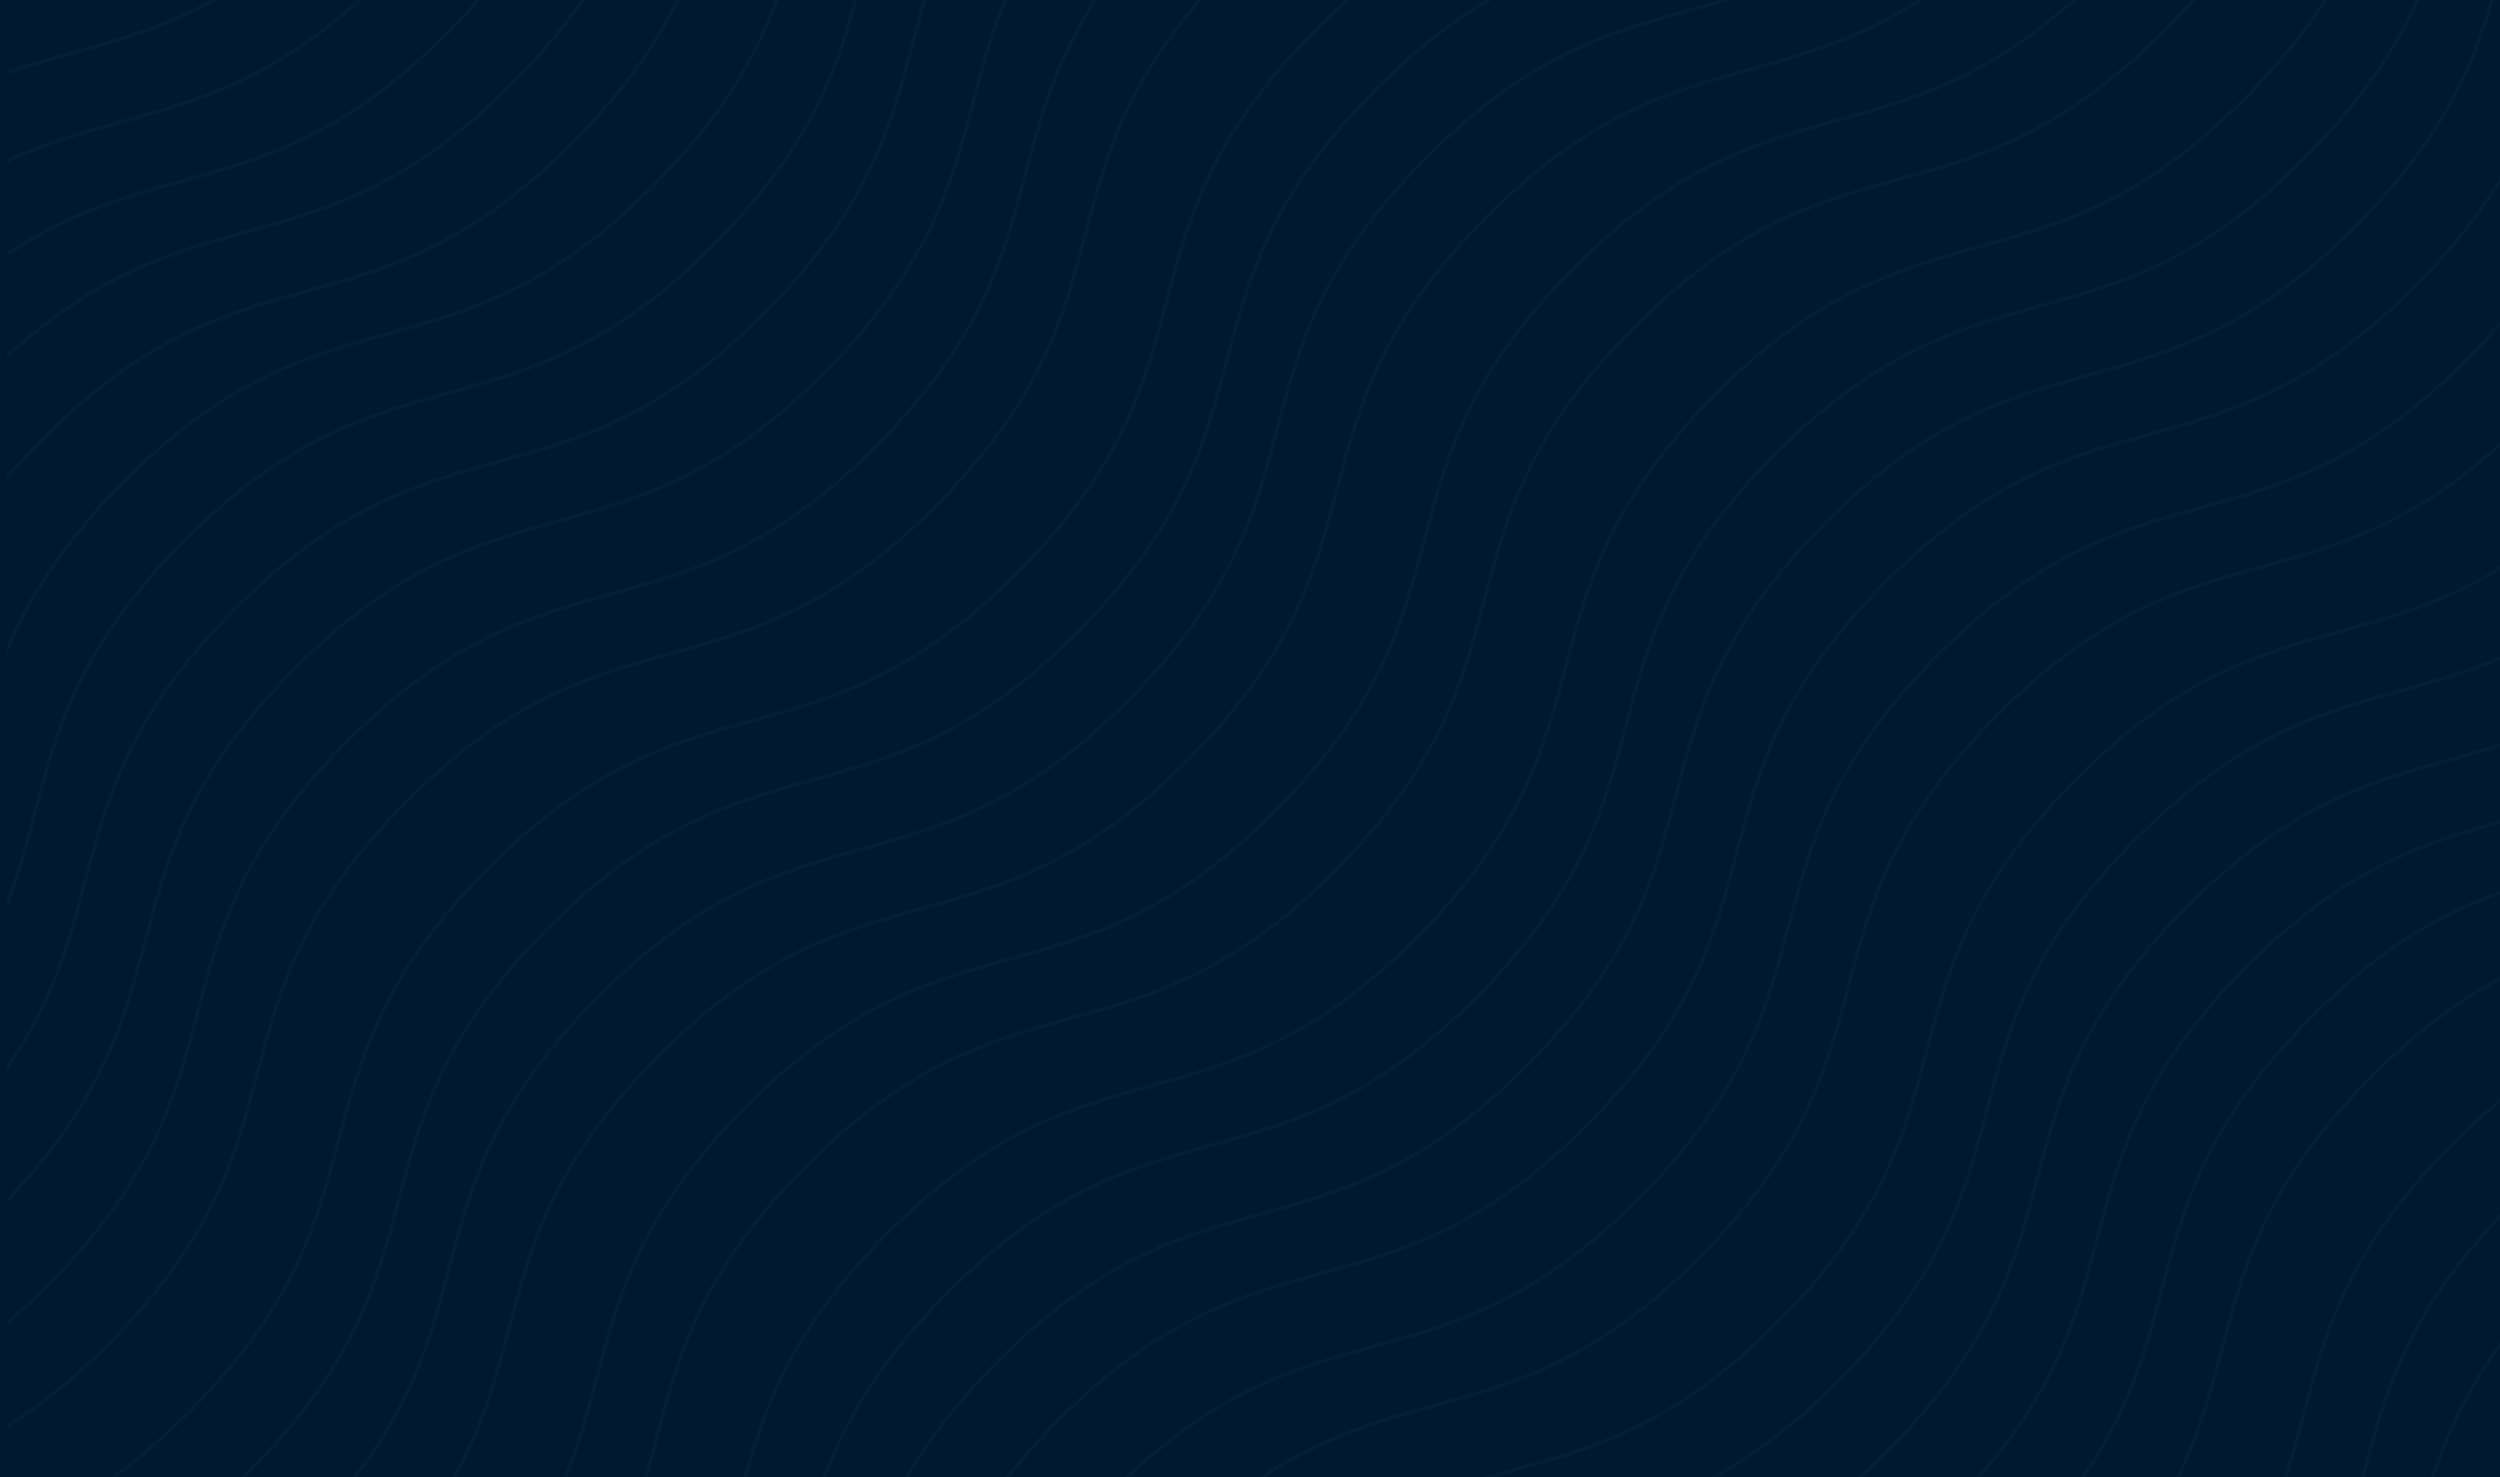 <svg width="1440" height="851" viewBox="0 0 1440 851" fill="none" xmlns="http://www.w3.org/2000/svg">
<rect x="0" y="0" width="1440" height="851" fill="#808080" stroke="none"/>
<g clip-path="url(#clip0_805_7234)">
<rect width="1440" height="851" fill="#001933"/>
<g opacity="0.1" clip-path="url(#clip1_805_7234)">
<g clip-path="url(#clip2_805_7234)">
<path d="M585.688 1776.79C704.918 1655.98 774.213 1724.37 893.444 1603.56C1012.67 1482.75 943.379 1414.36 1062.57 1293.59C1181.77 1172.82 1251.1 1241.17 1370.33 1120.36C1489.56 999.556 1420.27 931.166 1539.5 810.358C1658.73 689.55 1728.02 757.941 1847.29 637.098C1966.55 516.256 1897.22 447.9 2016.45 327.092" stroke="#F0F1F3" stroke-opacity="0.2" stroke-width="2.154" stroke-miterlimit="10"/>
<path d="M-769.727 416.76C-650.496 295.952 -581.201 364.343 -461.97 243.535C-342.74 122.727 -412.035 54.337 -292.839 -66.436C-173.643 -187.209 -104.314 -118.854 14.917 -239.661C134.147 -360.469 64.852 -428.86 184.082 -549.667C303.312 -670.475 372.608 -602.085 491.872 -722.927C611.137 -843.77 541.808 -912.126 661.038 -1032.93" stroke="#F0F1F3" stroke-opacity="0.2" stroke-width="2.154" stroke-miterlimit="10"/>
<path d="M96.328 1268.81C215.558 1148 284.854 1216.39 404.084 1095.58C523.315 974.776 454.019 906.385 573.215 785.612C692.411 664.839 761.741 733.195 880.971 612.387C1000.2 491.58 930.906 423.189 1050.14 302.381C1169.37 181.574 1238.66 249.964 1357.93 129.122C1477.19 8.279 1407.86 -60.077 1527.09 -180.884" stroke="#F0F1F3" stroke-opacity="0.2" stroke-width="2.154" stroke-miterlimit="10"/>
<path d="M-343.219 835.572C-223.988 714.765 -154.693 783.155 -35.463 662.347C83.768 541.54 14.472 473.149 133.668 352.376C252.865 231.603 322.194 299.959 441.425 179.151C560.655 58.343 491.359 -10.047 610.59 -130.855C729.82 -251.663 799.116 -183.272 918.38 -304.115C1037.64 -424.957 968.315 -493.313 1087.55 -614.121" stroke="#F0F1F3" stroke-opacity="0.2" stroke-width="2.154" stroke-miterlimit="10"/>
<path d="M521.125 1700.4C640.355 1579.6 709.651 1647.99 828.881 1527.18C948.111 1406.37 878.816 1337.98 998.012 1217.21C1117.21 1096.44 1186.54 1164.79 1305.77 1043.98C1425 923.175 1355.7 854.785 1474.93 733.977C1594.16 613.169 1663.46 681.56 1782.72 560.717C1901.99 439.875 1832.66 371.519 1951.89 250.711" stroke="#F0F1F3" stroke-opacity="0.2" stroke-width="2.154" stroke-miterlimit="10"/>
<path d="M-560.141 639.793C-440.91 518.985 -371.615 587.376 -252.385 466.568C-133.154 345.76 -202.45 277.37 -83.253 156.597C35.943 35.824 105.272 104.179 224.503 -16.628C343.733 -137.436 274.438 -205.827 393.668 -326.634C512.898 -447.442 582.194 -379.052 701.458 -499.894C820.723 -620.737 751.393 -689.092 870.624 -809.9" stroke="#F0F1F3" stroke-opacity="0.2" stroke-width="2.154" stroke-miterlimit="10"/>
<path d="M304.203 1490.41C423.433 1369.6 492.729 1437.99 611.959 1317.18C731.19 1196.37 661.894 1127.98 781.09 1007.21C900.286 886.437 969.616 954.793 1088.85 833.985C1208.08 713.177 1138.78 644.787 1258.01 523.979C1377.24 403.171 1446.54 471.562 1565.8 350.719C1685.07 229.877 1615.74 161.521 1734.97 40.713" stroke="#F0F1F3" stroke-opacity="0.2" stroke-width="2.154" stroke-miterlimit="10"/>
<path d="M-133.625 1058.61C-14.395 937.798 54.901 1006.19 174.131 885.381C293.361 764.573 224.066 696.182 343.262 575.409C462.458 454.636 531.788 522.992 651.018 402.184C770.249 281.376 700.953 212.986 820.184 92.178C939.414 -28.63 1008.71 39.761 1127.97 -81.082C1247.24 -201.924 1177.91 -270.28 1297.14 -391.088" stroke="#F0F1F3" stroke-opacity="0.2" stroke-width="2.154" stroke-miterlimit="10"/>
<path d="M730.711 1923.44C849.941 1802.63 919.237 1871.02 1038.47 1750.21C1157.7 1629.4 1088.4 1561.01 1207.6 1440.24C1326.79 1319.47 1396.12 1387.82 1515.35 1267.01C1634.58 1146.21 1565.29 1077.82 1684.52 957.008C1803.75 836.201 1873.05 904.591 1992.31 783.749C2111.57 662.906 2042.25 594.55 2161.48 473.743" stroke="#F0F1F3" stroke-opacity="0.2" stroke-width="2.154" stroke-miterlimit="10"/>
<path d="M-798.703 377.268C-679.473 256.46 -610.177 324.85 -490.947 204.043C-371.717 83.235 -441.012 14.844 -321.816 -105.929C-202.62 -226.702 -133.29 -158.346 -14.06 -279.154C105.171 -399.961 35.875 -468.352 155.105 -589.16C274.336 -709.967 343.631 -641.577 462.896 -762.419C582.161 -883.262 512.831 -951.618 632.061 -1072.43" stroke="#F0F1F3" stroke-opacity="0.2" stroke-width="2.154" stroke-miterlimit="10"/>
<path d="M67.359 1229.32C186.59 1108.51 255.885 1176.9 375.115 1056.09C494.346 935.284 425.05 866.893 544.247 746.12C663.443 625.347 732.772 693.703 852.003 572.895C971.233 452.087 901.938 383.697 1021.17 262.889C1140.4 142.081 1209.69 210.472 1328.96 89.629C1448.22 -31.213 1378.89 -99.569 1498.12 -220.377" stroke="#F0F1F3" stroke-opacity="0.2" stroke-width="2.154" stroke-miterlimit="10"/>
<path d="M-372.188 796.08C-252.957 675.272 -183.662 743.663 -64.431 622.855C54.799 502.047 -14.496 433.657 104.7 312.884C223.896 192.111 293.225 260.467 412.456 139.659C531.686 18.851 462.391 -49.539 581.621 -170.347C700.851 -291.155 770.147 -222.764 889.412 -343.607C1008.68 -464.449 939.347 -532.805 1058.58 -653.613" stroke="#F0F1F3" stroke-opacity="0.2" stroke-width="2.154" stroke-miterlimit="10"/>
<path d="M492.148 1660.91C611.379 1540.1 680.674 1608.49 799.905 1487.69C919.135 1366.88 849.84 1298.49 969.036 1177.72C1088.23 1056.94 1157.56 1125.3 1276.79 1004.49C1396.02 883.683 1326.73 815.293 1445.96 694.485C1565.19 573.677 1634.48 642.068 1753.75 521.225C1873.01 400.383 1803.68 332.027 1922.91 211.219" stroke="#F0F1F3" stroke-opacity="0.2" stroke-width="2.154" stroke-miterlimit="10"/>
<path d="M-589.109 600.299C-469.879 479.491 -400.584 547.882 -281.353 427.074C-162.123 306.266 -231.418 237.876 -112.222 117.103C6.974 -3.67 76.303 64.685 195.534 -56.122C314.764 -176.93 245.469 -245.321 364.699 -366.128C483.93 -486.936 553.225 -418.546 672.49 -539.388C791.754 -660.231 722.425 -728.586 841.655 -849.394" stroke="#F0F1F3" stroke-opacity="0.2" stroke-width="2.154" stroke-miterlimit="10"/>
<path d="M275.227 1450.91C394.457 1330.1 463.752 1398.49 582.983 1277.69C702.213 1156.88 632.918 1088.49 752.114 967.716C871.31 846.943 940.639 915.299 1059.87 794.491C1179.1 673.683 1109.8 605.293 1229.04 484.485C1348.27 363.677 1417.56 432.068 1536.83 311.225C1656.09 190.383 1586.76 122.027 1705.99 1.219" stroke="#F0F1F3" stroke-opacity="0.2" stroke-width="2.154" stroke-miterlimit="10"/>
<path d="M-162.594 1019.11C-43.363 898.306 25.932 966.696 145.162 845.888C264.393 725.081 195.097 656.69 314.293 535.917C433.49 415.144 502.819 483.5 622.05 362.692C741.28 241.884 671.984 173.494 791.215 52.686C910.445 -68.122 979.741 0.269 1099.01 -120.574C1218.27 -241.416 1148.94 -309.772 1268.17 -430.58" stroke="#F0F1F3" stroke-opacity="0.2" stroke-width="2.154" stroke-miterlimit="10"/>
<path d="M701.742 1883.94C820.973 1763.14 890.268 1831.53 1009.5 1710.72C1128.73 1589.91 1059.43 1521.52 1178.63 1400.75C1297.83 1279.97 1367.16 1348.33 1486.39 1227.52C1605.62 1106.71 1536.32 1038.32 1655.55 917.516C1774.78 796.708 1844.08 865.099 1963.34 744.256C2082.61 623.414 2013.28 555.058 2132.51 434.25" stroke="#F0F1F3" stroke-opacity="0.2" stroke-width="2.154" stroke-miterlimit="10"/>
<path d="M-880.102 304.303C-760.871 183.495 -691.576 251.886 -572.345 131.078C-453.115 10.27 -522.41 -58.12 -403.214 -178.894C-284.018 -299.667 -214.689 -231.311 -95.458 -352.118C23.772 -472.926 -45.523 -541.317 73.707 -662.124C192.937 -782.932 262.233 -714.542 381.497 -835.384C500.762 -956.227 431.433 -1024.58 550.663 -1145.39" stroke="#F0F1F3" stroke-opacity="0.2" stroke-width="2.154" stroke-miterlimit="10"/>
<path d="M-14.047 1156.35C105.183 1035.54 174.479 1103.93 293.709 983.127C412.94 862.319 343.644 793.928 462.84 673.155C582.036 552.382 651.366 620.738 770.596 499.93C889.827 379.123 820.531 310.732 939.762 189.924C1058.99 69.117 1128.29 137.507 1247.55 16.665C1366.82 -104.178 1297.49 -172.534 1416.72 -293.341" stroke="#F0F1F3" stroke-opacity="0.2" stroke-width="2.154" stroke-miterlimit="10"/>
<path d="M-453.594 737.336C-334.363 616.528 -265.068 684.919 -145.838 564.111C-26.607 443.303 -95.903 374.913 23.293 254.14C142.49 133.367 211.819 201.722 331.05 80.915C450.28 -39.893 380.984 -108.284 500.215 -229.091C619.445 -349.899 688.741 -281.509 808.005 -402.351C927.27 -523.194 857.94 -591.549 977.171 -712.357" stroke="#F0F1F3" stroke-opacity="0.2" stroke-width="2.154" stroke-miterlimit="10"/>
<path d="M410.75 1587.95C529.98 1467.14 599.276 1535.53 718.506 1414.72C837.736 1293.91 768.441 1225.52 887.637 1104.75C1006.83 983.978 1076.16 1052.33 1195.39 931.526C1314.62 810.718 1245.33 742.328 1364.56 621.52C1483.79 500.712 1553.08 569.103 1672.35 448.26C1791.61 327.418 1722.28 259.062 1841.51 138.254" stroke="#F0F1F3" stroke-opacity="0.2" stroke-width="2.154" stroke-miterlimit="10"/>
<path d="M-670.516 527.336C-551.285 406.528 -481.99 474.919 -362.76 354.111C-243.529 233.303 -312.825 164.913 -193.628 44.14C-74.432 -76.633 -5.103 -8.278 114.128 -129.085C233.358 -249.893 164.063 -318.284 283.293 -439.091C402.523 -559.899 471.819 -491.509 591.083 -612.351C710.348 -733.194 641.018 -801.549 760.249 -922.357" stroke="#F0F1F3" stroke-opacity="0.2" stroke-width="2.154" stroke-miterlimit="10"/>
<path d="M195.547 1379.38C314.777 1258.58 384.073 1326.97 503.303 1206.16C622.533 1085.35 553.238 1016.96 672.434 896.188C791.63 775.416 860.96 843.771 980.19 722.964C1099.42 602.156 1030.13 533.765 1149.36 412.958C1268.59 292.15 1337.88 360.54 1457.15 239.698C1576.41 118.855 1507.08 50.499 1626.31 -70.308" stroke="#F0F1F3" stroke-opacity="0.2" stroke-width="2.154" stroke-miterlimit="10"/>
<path d="M-244 946.152C-124.77 825.345 -55.474 893.735 63.756 772.927C182.986 652.12 113.691 583.729 232.887 462.956C352.083 342.183 421.413 410.539 540.643 289.731C659.874 168.923 590.578 100.533 709.809 -20.275C829.039 -141.083 898.334 -72.692 1017.6 -193.535C1136.86 -314.377 1067.53 -382.733 1186.76 -503.541" stroke="#F0F1F3" stroke-opacity="0.2" stroke-width="2.154" stroke-miterlimit="10"/>
<path d="M620.336 1810.98C739.566 1690.17 808.862 1758.57 928.092 1637.76C1047.32 1516.95 978.027 1448.56 1097.22 1327.79C1216.42 1207.01 1285.75 1275.37 1404.98 1154.56C1524.21 1033.75 1454.91 965.363 1574.14 844.555C1693.37 723.747 1762.67 792.138 1881.93 671.295C2001.2 550.453 1931.87 482.097 2051.1 361.289" stroke="#F0F1F3" stroke-opacity="0.2" stroke-width="2.154" stroke-miterlimit="10"/>
<path d="M-735.078 450.957C-615.848 330.149 -546.552 398.54 -427.322 277.732C-308.092 156.924 -377.387 88.534 -258.191 -32.239C-138.995 -153.012 -69.665 -84.656 49.565 -205.464C168.796 -326.272 99.5 -394.662 218.73 -515.47C337.961 -636.278 407.256 -567.887 526.521 -688.73C645.786 -809.572 576.456 -877.928 695.686 -998.736" stroke="#F0F1F3" stroke-opacity="0.2" stroke-width="2.154" stroke-miterlimit="10"/>
<path d="M130.984 1303.01C250.215 1182.2 319.51 1250.59 438.74 1129.78C557.971 1008.97 488.675 940.583 607.872 819.81C727.068 699.037 796.397 767.392 915.628 646.585C1034.86 525.777 965.563 457.386 1084.79 336.579C1204.02 215.771 1273.32 284.161 1392.58 163.319C1511.85 42.476 1442.52 -25.879 1561.75 -146.687" stroke="#F0F1F3" stroke-opacity="0.2" stroke-width="2.154" stroke-miterlimit="10"/>
<path d="M-308.57 869.77C-189.34 748.962 -120.045 817.352 -0.814 696.545C118.416 575.737 49.121 507.346 168.317 386.573C287.513 265.8 356.843 334.156 476.073 213.348C595.303 92.54 526.008 24.15 645.238 -96.658C764.469 -217.465 833.764 -149.075 953.029 -269.917C1072.29 -390.76 1002.96 -459.116 1122.19 -579.924" stroke="#F0F1F3" stroke-opacity="0.2" stroke-width="2.154" stroke-miterlimit="10"/>
<path d="M555.766 1734.6C674.996 1613.79 744.291 1682.18 863.522 1561.37C982.752 1440.57 913.457 1372.18 1032.65 1251.4C1151.85 1130.63 1221.18 1198.99 1340.41 1078.18C1459.64 957.371 1390.34 888.98 1509.57 768.172C1628.8 647.365 1698.1 715.755 1817.36 594.913C1936.63 474.07 1867.3 405.714 1986.53 284.907" stroke="#F0F1F3" stroke-opacity="0.2" stroke-width="2.154" stroke-miterlimit="10"/>
<path d="M-525.492 673.988C-406.262 553.181 -336.966 621.571 -217.736 500.763C-98.506 379.956 -167.801 311.565 -48.605 190.792C70.591 70.019 139.921 138.375 259.151 17.567C378.381 -103.241 309.086 -171.631 428.316 -292.439C547.547 -413.247 616.842 -344.856 736.107 -465.699C855.372 -586.541 786.042 -654.897 905.272 -775.705" stroke="#F0F1F3" stroke-opacity="0.2" stroke-width="2.154" stroke-miterlimit="10"/>
<path d="M338.844 1524.6C458.074 1403.8 527.369 1472.19 646.6 1351.38C765.83 1230.57 696.535 1162.18 815.731 1041.41C934.927 920.634 1004.26 988.99 1123.49 868.182C1242.72 747.375 1173.42 678.984 1292.65 558.176C1411.88 437.369 1481.18 505.759 1600.44 384.917C1719.71 264.074 1650.38 195.718 1769.61 74.91" stroke="#F0F1F3" stroke-opacity="0.2" stroke-width="2.154" stroke-miterlimit="10"/>
<path d="M-98.984 1092.8C20.246 971.995 89.541 1040.39 208.772 919.578C328.002 798.77 258.707 730.379 377.903 609.606C497.099 488.833 566.429 557.189 685.659 436.382C804.889 315.574 735.594 247.183 854.824 126.376C974.055 5.568 1043.35 73.958 1162.61 -46.884C1281.88 -167.727 1212.55 -236.083 1331.78 -356.89" stroke="#F0F1F3" stroke-opacity="0.2" stroke-width="2.154" stroke-miterlimit="10"/>
<path d="M765.359 1957.63C884.59 1836.83 953.885 1905.22 1073.12 1784.41C1192.35 1663.6 1123.05 1595.21 1242.25 1474.44C1361.44 1353.66 1430.77 1422.02 1550 1301.21C1669.23 1180.4 1599.94 1112.01 1719.17 991.206C1838.4 870.398 1907.69 938.788 2026.96 817.946C2146.22 697.103 2076.89 628.748 2196.12 507.94" stroke="#F0F1F3" stroke-opacity="0.2" stroke-width="2.154" stroke-miterlimit="10"/>
<path d="M-278.656 911.955C-159.426 791.147 -90.131 859.538 29.1 738.73C148.33 617.922 79.035 549.532 198.231 428.759C317.427 307.986 386.757 376.342 505.987 255.534C625.217 134.726 555.922 66.336 675.152 -54.472C794.383 -175.28 863.678 -106.889 982.943 -227.732C1102.21 -348.574 1032.88 -416.93 1152.11 -537.738" stroke="#F0F1F3" stroke-opacity="0.2" stroke-width="2.154" stroke-miterlimit="10"/>
<path d="M-914.75 270.109C-795.52 149.302 -726.224 217.692 -606.994 96.884C-487.764 -23.923 -557.059 -92.314 -437.863 -213.087C-318.667 -333.86 -249.337 -265.504 -130.107 -386.312C-10.876 -507.12 -80.172 -575.51 39.059 -696.318C158.289 -817.126 227.584 -748.735 346.849 -869.578C466.114 -990.42 396.784 -1058.78 516.014 -1179.58" stroke="#F0F1F3" stroke-opacity="0.2" stroke-width="2.154" stroke-miterlimit="10"/>
<path d="M-48.688 1122.16C70.543 1001.35 139.838 1069.74 259.069 948.933C378.299 828.125 309.004 759.735 428.2 638.962C547.396 518.189 616.725 586.545 735.956 465.737C855.186 344.929 785.891 276.539 905.121 155.731C1024.35 34.923 1093.65 103.314 1212.91 -17.529C1332.18 -138.371 1262.85 -206.727 1382.08 -327.535" stroke="#F0F1F3" stroke-opacity="0.2" stroke-width="2.154" stroke-miterlimit="10"/>
<path d="M-488.242 703.139C-369.012 582.331 -299.716 650.721 -180.486 529.914C-61.256 409.106 -130.551 340.715 -11.355 219.942C107.841 99.169 177.171 167.525 296.401 46.717C415.631 -74.09 346.336 -142.481 465.566 -263.289C584.797 -384.096 654.092 -315.706 773.357 -436.548C892.622 -557.391 823.292 -625.747 942.522 -746.554" stroke="#F0F1F3" stroke-opacity="0.2" stroke-width="2.154" stroke-miterlimit="10"/>
<path d="M376.094 1553.75C495.324 1432.95 564.619 1501.34 683.85 1380.53C803.08 1259.72 733.785 1191.33 852.981 1070.56C972.177 949.785 1041.51 1018.14 1160.74 897.333C1279.97 776.525 1210.67 708.134 1329.9 587.327C1449.13 466.519 1518.43 534.909 1637.69 414.067C1756.96 293.224 1687.63 224.869 1806.86 104.061" stroke="#F0F1F3" stroke-opacity="0.2" stroke-width="2.154" stroke-miterlimit="10"/>
<path d="M-705.156 493.141C-585.926 372.333 -516.631 440.723 -397.4 319.916C-278.17 199.108 -347.465 130.717 -228.269 9.944C-109.073 -110.829 -39.743 -42.473 79.487 -163.281C198.717 -284.088 129.422 -352.479 248.652 -473.287C367.883 -594.094 437.178 -525.704 556.443 -646.546C675.707 -767.389 606.378 -835.745 725.608 -956.552" stroke="#F0F1F3" stroke-opacity="0.2" stroke-width="2.154" stroke-miterlimit="10"/>
<path d="M160.898 1345.19C280.129 1224.38 349.424 1292.77 468.655 1171.97C587.885 1051.16 518.59 982.768 637.786 861.995C756.982 741.222 826.311 809.578 945.542 688.77C1064.77 567.962 995.477 499.572 1114.71 378.764C1233.94 257.956 1303.23 326.347 1422.5 205.504C1541.76 84.662 1472.43 16.306 1591.66 -104.502" stroke="#F0F1F3" stroke-opacity="0.2" stroke-width="2.154" stroke-miterlimit="10"/>
<path d="M-833.344 343.07C-714.113 222.263 -644.818 290.653 -525.588 169.845C-406.357 49.038 -475.653 -19.353 -356.457 -140.126C-237.26 -260.899 -167.931 -192.543 -48.7 -313.351C70.53 -434.159 1.234 -502.549 120.465 -623.357C239.695 -744.165 308.991 -675.774 428.255 -796.617C547.52 -917.459 478.19 -985.815 597.421 -1106.62" stroke="#F0F1F3" stroke-opacity="0.2" stroke-width="2.154" stroke-miterlimit="10"/>
<path d="M32.719 1195.12C151.949 1074.31 221.244 1142.7 340.475 1021.89C459.705 901.086 390.41 832.696 509.606 711.923C628.802 591.15 698.132 659.506 817.362 538.698C936.592 417.89 867.297 349.5 986.527 228.692C1105.76 107.884 1175.05 176.275 1294.32 55.432C1413.58 -65.41 1344.25 -133.766 1463.48 -254.574" stroke="#F0F1F3" stroke-opacity="0.2" stroke-width="2.154" stroke-miterlimit="10"/>
<path d="M-406.836 761.883C-287.606 641.075 -218.31 709.466 -99.08 588.658C20.151 467.85 -49.145 399.46 70.051 278.687C189.247 157.914 258.577 226.269 377.807 105.462C497.038 -15.346 427.742 -83.737 546.973 -204.544C666.203 -325.352 735.498 -256.962 854.763 -377.804C974.028 -498.647 904.698 -567.002 1023.93 -687.81" stroke="#F0F1F3" stroke-opacity="0.2" stroke-width="2.154" stroke-miterlimit="10"/>
<path d="M457.5 1626.71C576.73 1505.91 646.026 1574.3 765.256 1453.49C884.486 1332.68 815.191 1264.29 934.387 1143.52C1053.58 1022.75 1122.91 1091.1 1242.14 970.294C1361.37 849.486 1292.08 781.095 1411.31 660.288C1530.54 539.48 1599.83 607.87 1719.1 487.028C1838.36 366.185 1769.03 297.83 1888.26 177.022" stroke="#F0F1F3" stroke-opacity="0.2" stroke-width="2.154" stroke-miterlimit="10"/>
<path d="M-623.758 566.104C-504.527 445.296 -435.232 513.686 -316.002 392.879C-196.771 272.071 -266.067 203.68 -146.871 82.907C-27.675 -37.866 41.655 30.49 160.885 -90.318C280.116 -211.125 210.82 -279.516 330.051 -400.324C449.281 -521.131 518.577 -452.741 637.841 -573.583C757.106 -694.426 687.776 -762.782 807.007 -883.59" stroke="#F0F1F3" stroke-opacity="0.2" stroke-width="2.154" stroke-miterlimit="10"/>
<path d="M240.578 1416.72C359.808 1295.91 429.104 1364.3 548.334 1243.49C667.565 1122.68 598.269 1054.29 717.465 933.521C836.661 812.748 905.991 881.103 1025.22 760.296C1144.45 639.488 1075.16 571.097 1194.39 450.29C1313.62 329.482 1382.91 397.872 1502.18 277.03C1621.44 156.187 1552.11 87.832 1671.34 -32.976" stroke="#F0F1F3" stroke-opacity="0.2" stroke-width="2.154" stroke-miterlimit="10"/>
<path d="M-197.25 984.92C-78.02 864.112 -8.724 932.503 110.506 811.695C229.736 690.887 160.441 622.497 279.637 501.724C398.833 380.951 468.163 449.306 587.393 328.499C706.624 207.691 637.328 139.3 756.559 18.493C875.789 -102.315 945.084 -33.925 1064.35 -154.767C1183.61 -275.61 1114.28 -343.965 1233.51 -464.773" stroke="#F0F1F3" stroke-opacity="0.2" stroke-width="2.154" stroke-miterlimit="10"/>
<path d="M667.094 1849.75C786.324 1728.94 855.619 1797.33 974.85 1676.52C1094.08 1555.71 1024.78 1487.32 1143.98 1366.55C1263.18 1245.78 1332.51 1314.13 1451.74 1193.32C1570.97 1072.52 1501.67 1004.13 1620.9 883.319C1740.13 762.511 1809.43 830.902 1928.69 710.059C2047.96 589.217 1978.63 520.861 2097.86 400.053" stroke="#F0F1F3" stroke-opacity="0.2" stroke-width="2.154" stroke-miterlimit="10"/>
</g>
</g>
</g>
<defs>
<clipPath id="clip0_805_7234">
<rect width="1440" height="851" fill="white"/>
</clipPath>
<clipPath id="clip1_805_7234">
<rect width="1436" height="1024" fill="white" transform="translate(4)"/>
</clipPath>
<clipPath id="clip2_805_7234">
<rect width="1436" height="1021" fill="white" transform="translate(4 -2)"/>
</clipPath>
</defs>
</svg>
